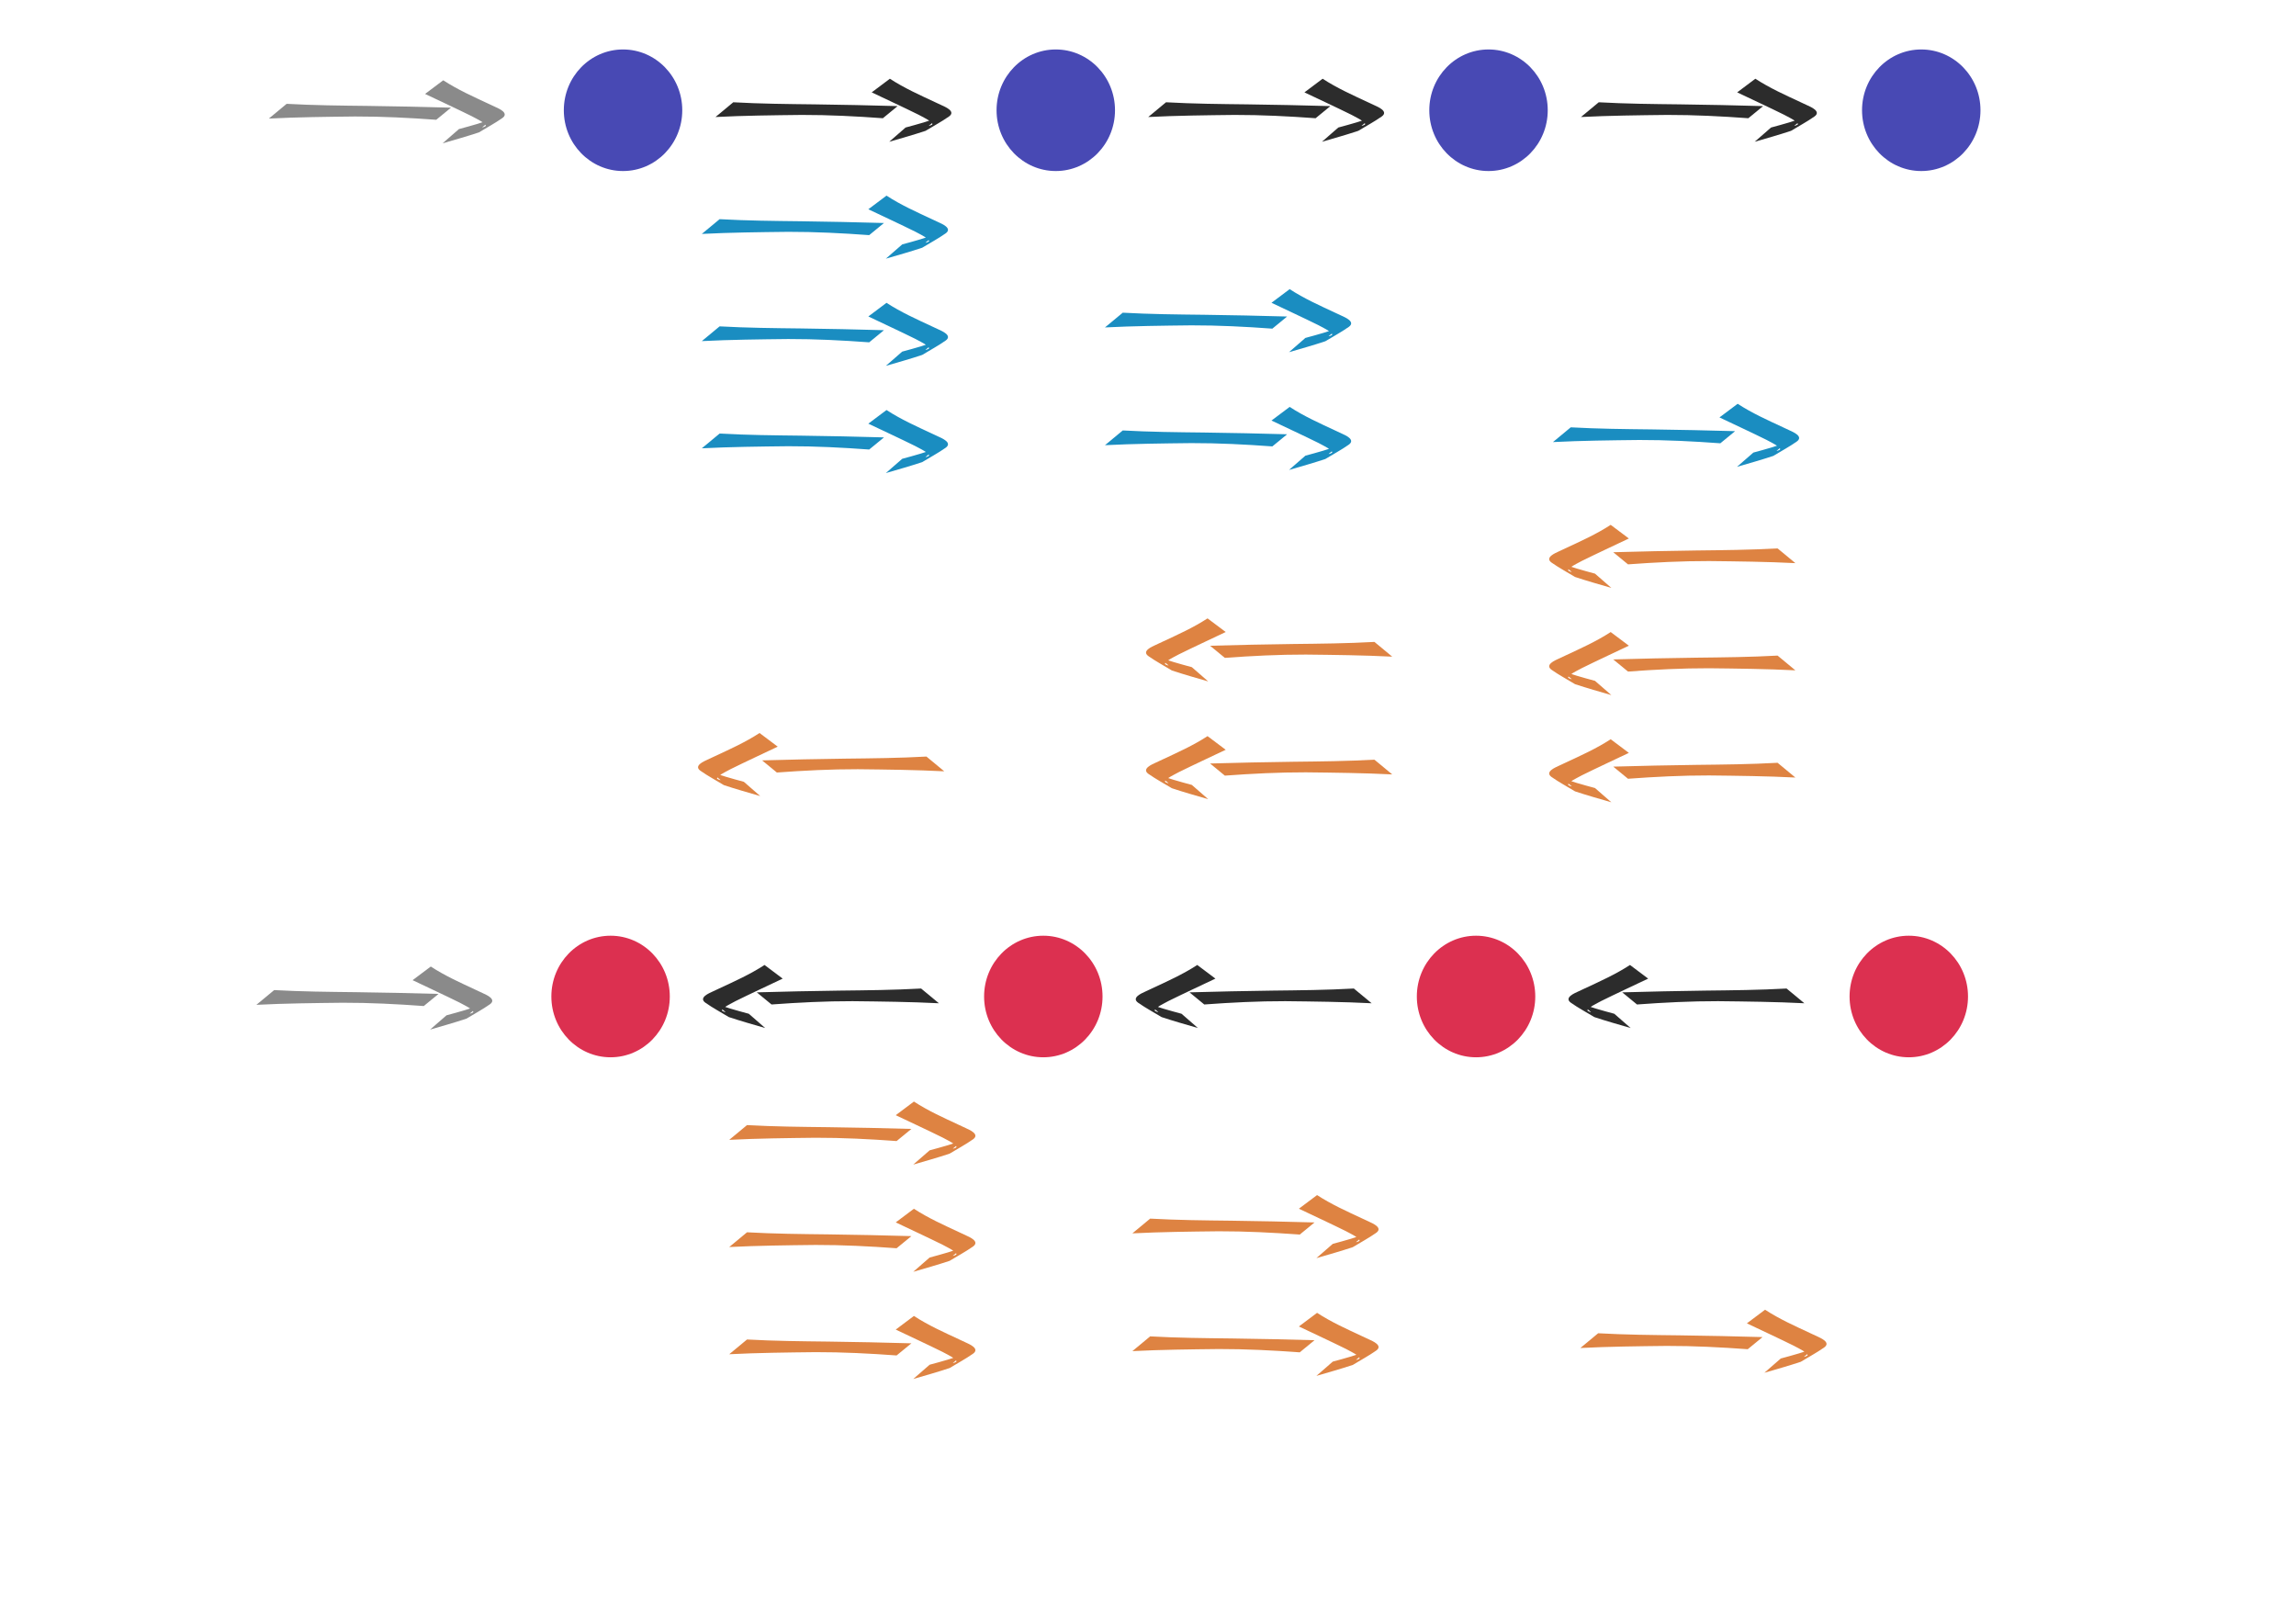 <?xml version="1.0" encoding="UTF-8" standalone="no"?>
<!-- Created with Inkscape (http://www.inkscape.org/) -->

<svg
   xmlns:dc="http://purl.org/dc/elements/1.1/"
   xmlns:cc="http://creativecommons.org/ns#"
   xmlns:rdf="http://www.w3.org/1999/02/22-rdf-syntax-ns#"
   xmlns:svg="http://www.w3.org/2000/svg"
   xmlns="http://www.w3.org/2000/svg"
   xmlns:sodipodi="http://sodipodi.sourceforge.net/DTD/sodipodi-0.dtd"
   xmlns:inkscape="http://www.inkscape.org/namespaces/inkscape"
   width="297mm"
   height="210mm"
   viewBox="0 0 1052.362 744.094"
   id="svg2"
   version="1.1"
   inkscape:version="0.91 r13725"
   sodipodi:docname="GenTD.svg"
   inkscape:export-filename="/Users/act65/Documents/GenTD.png"
   inkscape:export-xdpi="90"
   inkscape:export-ydpi="90">
  <defs
     id="defs4" />
  <sodipodi:namedview
     id="base"
     pagecolor="#ffffff"
     bordercolor="#666666"
     borderopacity="1.0"
     inkscape:pageopacity="0.0"
     inkscape:pageshadow="2"
     inkscape:zoom="0.7"
     inkscape:cx="508.51903"
     inkscape:cy="405.71429"
     inkscape:document-units="px"
     inkscape:current-layer="g4456"
     showgrid="false"
     inkscape:window-width="1356"
     inkscape:window-height="723"
     inkscape:window-x="4"
     inkscape:window-y="1"
     inkscape:window-maximized="1" />
  <g
     inkscape:label="Layer 1"
     inkscape:groupmode="layer"
     id="layer1"
     transform="translate(0,-308.268)">
    <g
       id="g4293"
       transform="translate(-30.145,-128.571)">
      <g
         id="g4307">
        <g
           id="g4335">
          <g
             id="g4382">
            <ellipse
               style="opacity:1;fill:#4849b4;fill-opacity:1;stroke:none;stroke-width:13.591;stroke-miterlimit:2.3;stroke-dasharray:none;stroke-opacity:1"
               id="path4155"
               cx="315.714"
               cy="487.362"
               rx="27.143"
               ry="27.857" />
            <path
               style="opacity:1;fill:#2c2c2c;fill-opacity:1;stroke:none;stroke-width:13.591;stroke-miterlimit:2.3;stroke-dasharray:none;stroke-opacity:1"
               id="path4161"
               d="m 366.242,483.706 c 12.415,0.698 24.85,0.811 37.278,0.956 12.686,0.179 25.37,0.426 38.052,0.8 0,0 -6.771,5.557 -6.771,5.557 l 0,0 c -12.362,-0.908 -24.737,-1.537 -37.13,-1.512 -13.197,0.15 -26.399,0.288 -39.585,0.956 0,0 8.156,-6.757 8.156,-6.757 z"
               inkscape:connector-curvature="0" />
            <path
               style="opacity:1;fill:#2c2c2c;fill-opacity:1;stroke:none;stroke-width:13.591;stroke-miterlimit:2.3;stroke-dasharray:none;stroke-opacity:1"
               id="path4163"
               d="m 438.014,472.916 c 6.612,4.305 13.712,7.473 20.743,10.754 1.081,0.505 2.167,0.998 3.244,1.515 1.197,0.575 6.47,2.679 3.084,5.055 -3.455,2.424 -7.15,4.374 -10.726,6.561 -5.512,1.828 -11.084,3.395 -16.646,5.008 0,0 7.499,-6.533 7.499,-6.533 l 0,0 c 5.59,-1.514 11.197,-3.017 16.625,-5.189 -1.953,1.432 -4.008,2.698 -5.859,4.297 -0.379,0.327 0.973,-0.138 1.376,-0.425 0.478,-0.341 -0.243,-1.065 -0.974,-1.599 -1.225,-0.895 -4.054,-2.328 -5.188,-2.934 -7.128,-3.529 -14.34,-6.84 -21.508,-10.26 0,0 8.329,-6.249 8.329,-6.249 z"
               inkscape:connector-curvature="0" />
            <ellipse
               style="opacity:1;fill:#4849b4;fill-opacity:1;stroke:none;stroke-width:13.591;stroke-miterlimit:2.3;stroke-dasharray:none;stroke-opacity:1"
               id="path4155-7"
               cx="514.058"
               cy="487.362"
               rx="27.143"
               ry="27.857" />
            <path
               style="opacity:1;fill:#2c2c2c;fill-opacity:1;stroke:none;stroke-width:13.591;stroke-miterlimit:2.3;stroke-dasharray:none;stroke-opacity:1"
               id="path4161-9"
               d="m 564.585,483.706 c 12.415,0.698 24.85,0.811 37.278,0.956 12.686,0.179 25.37,0.426 38.052,0.8 0,0 -6.771,5.557 -6.771,5.557 l 0,0 c -12.362,-0.908 -24.737,-1.537 -37.13,-1.512 -13.197,0.15 -26.399,0.288 -39.585,0.956 0,0 8.156,-6.757 8.156,-6.757 z"
               inkscape:connector-curvature="0" />
            <path
               style="opacity:1;fill:#2c2c2c;fill-opacity:1;stroke:none;stroke-width:13.591;stroke-miterlimit:2.3;stroke-dasharray:none;stroke-opacity:1"
               id="path4163-8"
               d="m 636.357,472.916 c 6.612,4.305 13.712,7.473 20.743,10.754 1.081,0.505 2.167,0.998 3.244,1.515 1.197,0.575 6.47,2.679 3.084,5.055 -3.455,2.424 -7.15,4.374 -10.726,6.561 -5.512,1.828 -11.084,3.395 -16.646,5.008 0,0 7.499,-6.533 7.499,-6.533 l 0,0 c 5.59,-1.514 11.197,-3.017 16.625,-5.189 -1.953,1.432 -4.008,2.698 -5.859,4.297 -0.379,0.327 0.973,-0.138 1.376,-0.425 0.478,-0.341 -0.243,-1.065 -0.974,-1.599 -1.225,-0.895 -4.054,-2.328 -5.188,-2.934 -7.128,-3.529 -14.34,-6.84 -21.508,-10.26 0,0 8.329,-6.249 8.329,-6.249 z"
               inkscape:connector-curvature="0" />
            <ellipse
               style="opacity:1;fill:#4849b4;fill-opacity:1;stroke:none;stroke-width:13.591;stroke-miterlimit:2.3;stroke-dasharray:none;stroke-opacity:1"
               id="path4155-76"
               cx="712.401"
               cy="487.362"
               rx="27.143"
               ry="27.857" />
            <path
               style="opacity:1;fill:#2c2c2c;fill-opacity:1;stroke:none;stroke-width:13.591;stroke-miterlimit:2.3;stroke-dasharray:none;stroke-opacity:1"
               id="path4161-8"
               d="m 762.928,483.706 c 12.415,0.698 24.85,0.811 37.278,0.956 12.686,0.179 25.37,0.426 38.052,0.8 0,0 -6.771,5.557 -6.771,5.557 l 0,0 c -12.362,-0.908 -24.737,-1.537 -37.13,-1.512 -13.197,0.15 -26.399,0.288 -39.585,0.956 0,0 8.156,-6.757 8.156,-6.757 z"
               inkscape:connector-curvature="0" />
            <path
               style="opacity:1;fill:#2c2c2c;fill-opacity:1;stroke:none;stroke-width:13.591;stroke-miterlimit:2.3;stroke-dasharray:none;stroke-opacity:1"
               id="path4163-1"
               d="m 834.7,472.916 c 6.612,4.305 13.712,7.473 20.743,10.754 1.081,0.505 2.167,0.998 3.244,1.515 1.197,0.575 6.47,2.679 3.084,5.055 -3.455,2.424 -7.15,4.374 -10.726,6.561 -5.512,1.828 -11.084,3.395 -16.646,5.008 0,0 7.499,-6.533 7.499,-6.533 l 0,0 c 5.59,-1.514 11.197,-3.017 16.625,-5.189 -1.953,1.432 -4.008,2.698 -5.859,4.297 -0.379,0.327 0.973,-0.138 1.376,-0.425 0.478,-0.341 -0.243,-1.065 -0.974,-1.599 -1.225,-0.895 -4.054,-2.328 -5.188,-2.934 -7.128,-3.529 -14.34,-6.84 -21.508,-10.26 0,0 8.329,-6.249 8.329,-6.249 z"
               inkscape:connector-curvature="0" />
            <ellipse
               style="opacity:1;fill:#4849b4;fill-opacity:1;stroke:none;stroke-width:13.591;stroke-miterlimit:2.3;stroke-dasharray:none;stroke-opacity:1"
               id="path4155-4"
               cx="910.744"
               cy="487.362"
               rx="27.143"
               ry="27.857" />
            <path
               style="opacity:1;fill:#8a8a8a;fill-opacity:1;stroke:none;stroke-width:13.591;stroke-miterlimit:2.3;stroke-dasharray:none;stroke-opacity:1"
               id="path4161-7"
               d="m 161.527,484.42 c 12.415,0.698 24.85,0.811 37.278,0.956 12.686,0.179 25.37,0.426 38.052,0.8 0,0 -6.771,5.557 -6.771,5.557 l 0,0 c -12.362,-0.908 -24.737,-1.537 -37.13,-1.512 -13.197,0.15 -26.399,0.288 -39.585,0.956 0,0 8.156,-6.757 8.156,-6.757 z"
               inkscape:connector-curvature="0" />
            <path
               style="opacity:1;fill:#8a8a8a;fill-opacity:1;stroke:none;stroke-width:13.591;stroke-miterlimit:2.3;stroke-dasharray:none;stroke-opacity:1"
               id="path4163-9"
               d="m 233.298,473.63 c 6.612,4.305 13.712,7.473 20.743,10.754 1.081,0.505 2.167,0.998 3.244,1.515 1.197,0.575 6.47,2.679 3.084,5.055 -3.455,2.424 -7.15,4.374 -10.726,6.561 -5.512,1.828 -11.084,3.395 -16.646,5.008 0,0 7.499,-6.533 7.499,-6.533 l 0,0 c 5.59,-1.514 11.197,-3.017 16.625,-5.189 -1.953,1.432 -4.008,2.698 -5.859,4.297 -0.379,0.327 0.973,-0.138 1.376,-0.425 0.478,-0.341 -0.243,-1.065 -0.974,-1.599 -1.225,-0.895 -4.054,-2.328 -5.188,-2.934 -7.128,-3.529 -14.34,-6.84 -21.508,-10.26 0,0 8.329,-6.249 8.329,-6.249 z"
               inkscape:connector-curvature="0" />
          </g>
          <g
             id="g4456"
             transform="translate(-2.838,15.714)">
            <path
               style="opacity:1;fill:#1a8dc1;fill-opacity:1;stroke:none;stroke-width:13.591;stroke-miterlimit:2.3;stroke-dasharray:none;stroke-opacity:1"
               id="path4161-3"
               d="m 362.815,619.813 c 12.415,0.698 24.85,0.811 37.278,0.956 12.686,0.179 25.37,0.426 38.052,0.8 0,0 -6.771,5.557 -6.771,5.557 l 0,0 c -12.362,-0.908 -24.737,-1.537 -37.13,-1.512 -13.197,0.15 -26.399,0.288 -39.585,0.956 0,0 8.156,-6.757 8.156,-6.757 z"
               inkscape:connector-curvature="0" />
            <path
               style="opacity:1;fill:#1a8dc1;fill-opacity:1;stroke:none;stroke-width:13.591;stroke-miterlimit:2.3;stroke-dasharray:none;stroke-opacity:1"
               id="path4163-3"
               d="m 439.307,609.024 c 6.612,4.305 13.712,7.473 20.743,10.754 1.081,0.505 2.167,0.998 3.244,1.515 1.197,0.575 6.47,2.679 3.084,5.055 -3.455,2.424 -7.15,4.374 -10.726,6.561 -5.512,1.828 -11.084,3.395 -16.646,5.008 0,0 7.499,-6.533 7.499,-6.533 l 0,0 c 5.59,-1.514 11.197,-3.017 16.625,-5.189 -1.953,1.432 -4.008,2.698 -5.859,4.297 -0.379,0.327 0.973,-0.138 1.376,-0.425 0.478,-0.341 -0.243,-1.065 -0.974,-1.599 -1.225,-0.895 -4.054,-2.328 -5.188,-2.934 -7.128,-3.529 -14.34,-6.84 -21.508,-10.26 0,0 8.329,-6.249 8.329,-6.249 z"
               inkscape:connector-curvature="0" />
            <g
               id="g4456-6-0"
               transform="translate(12.562,415.16)"
               style="fill:#de8342;fill-opacity:1">
              <path
                 style="opacity:1;fill:#de8342;fill-opacity:1;stroke:none;stroke-width:13.591;stroke-miterlimit:2.3;stroke-dasharray:none;stroke-opacity:1"
                 id="path4161-3-79-7"
                 d="m 362.815,619.813 c 12.415,0.698 24.85,0.811 37.278,0.956 12.686,0.179 25.37,0.426 38.052,0.8 0,0 -6.771,5.557 -6.771,5.557 l 0,0 c -12.362,-0.908 -24.737,-1.537 -37.13,-1.512 -13.197,0.15 -26.399,0.288 -39.585,0.956 0,0 8.156,-6.757 8.156,-6.757 z"
                 inkscape:connector-curvature="0" />
              <path
                 style="opacity:1;fill:#de8342;fill-opacity:1;stroke:none;stroke-width:13.591;stroke-miterlimit:2.3;stroke-dasharray:none;stroke-opacity:1"
                 id="path4163-3-1-4"
                 d="m 439.307,609.024 c 6.612,4.305 13.712,7.473 20.743,10.754 1.081,0.505 2.167,0.998 3.244,1.515 1.197,0.575 6.47,2.679 3.084,5.055 -3.455,2.424 -7.15,4.374 -10.726,6.561 -5.512,1.828 -11.084,3.395 -16.646,5.008 0,0 7.499,-6.533 7.499,-6.533 l 0,0 c 5.59,-1.514 11.197,-3.017 16.625,-5.189 -1.953,1.432 -4.008,2.698 -5.859,4.297 -0.379,0.327 0.973,-0.138 1.376,-0.425 0.478,-0.341 -0.243,-1.065 -0.974,-1.599 -1.225,-0.895 -4.054,-2.328 -5.188,-2.934 -7.128,-3.529 -14.34,-6.84 -21.508,-10.26 0,0 8.329,-6.249 8.329,-6.249 z"
                 inkscape:connector-curvature="0" />
            </g>
            <g
               id="g4464-8-8"
               transform="translate(8.705,413.732)"
               style="fill:#de8342;fill-opacity:1">
              <path
                 style="opacity:1;fill:#de8342;fill-opacity:1;stroke:none;stroke-width:13.591;stroke-miterlimit:2.3;stroke-dasharray:none;stroke-opacity:1"
                 id="path4161-3-2-0-7"
                 d="m 551.454,619.813 c 12.415,0.698 24.85,0.811 37.278,0.956 12.686,0.179 25.37,0.426 38.052,0.8 0,0 -6.771,5.557 -6.771,5.557 l 0,0 c -12.362,-0.908 -24.737,-1.537 -37.13,-1.512 -13.197,0.15 -26.399,0.288 -39.585,0.956 0,0 8.156,-6.757 8.156,-6.757 z"
                 inkscape:connector-curvature="0" />
              <path
                 style="opacity:1;fill:#de8342;fill-opacity:1;stroke:none;stroke-width:13.591;stroke-miterlimit:2.3;stroke-dasharray:none;stroke-opacity:1"
                 id="path4163-3-7-3-2"
                 d="m 627.947,609.024 c 6.612,4.305 13.712,7.473 20.743,10.754 1.081,0.505 2.167,0.998 3.244,1.515 1.197,0.575 6.47,2.679 3.084,5.055 -3.455,2.424 -7.15,4.374 -10.726,6.561 -5.512,1.828 -11.084,3.395 -16.646,5.008 0,0 7.499,-6.533 7.499,-6.533 l 0,0 c 5.59,-1.514 11.197,-3.017 16.625,-5.189 -1.953,1.432 -4.008,2.698 -5.859,4.297 -0.379,0.327 0.973,-0.138 1.376,-0.425 0.478,-0.341 -0.243,-1.065 -0.974,-1.599 -1.225,-0.895 -4.054,-2.328 -5.188,-2.934 -7.128,-3.529 -14.34,-6.84 -21.508,-10.26 0,0 8.329,-6.249 8.329,-6.249 z"
                 inkscape:connector-curvature="0" />
            </g>
            <g
               id="g4468-5-4"
               transform="translate(25.399,412.303)">
              <path
                 style="opacity:1;fill:#de8342;fill-opacity:1;stroke:none;stroke-width:13.591;stroke-miterlimit:2.3;stroke-dasharray:none;stroke-opacity:1"
                 id="path4161-3-5-0-3"
                 d="m 740.093,619.813 c 12.415,0.698 24.85,0.811 37.278,0.956 12.686,0.179 25.37,0.426 38.052,0.8 0,0 -6.771,5.557 -6.771,5.557 l 0,0 c -12.362,-0.908 -24.737,-1.537 -37.13,-1.512 -13.197,0.15 -26.399,0.288 -39.585,0.956 0,0 8.156,-6.757 8.156,-6.757 z"
                 inkscape:connector-curvature="0" />
              <path
                 style="opacity:1;fill:#de8342;fill-opacity:1;stroke:none;stroke-width:13.591;stroke-miterlimit:2.3;stroke-dasharray:none;stroke-opacity:1"
                 id="path4163-3-6-6-3"
                 d="m 816.586,609.024 c 6.612,4.305 13.712,7.473 20.743,10.754 1.081,0.505 2.167,0.998 3.244,1.515 1.197,0.575 6.47,2.679 3.084,5.055 -3.455,2.424 -7.15,4.374 -10.726,6.561 -5.512,1.828 -11.084,3.395 -16.646,5.008 0,0 7.499,-6.533 7.499,-6.533 l 0,0 c 5.59,-1.514 11.197,-3.017 16.625,-5.189 -1.953,1.432 -4.008,2.698 -5.859,4.297 -0.379,0.327 0.973,-0.138 1.376,-0.425 0.478,-0.341 -0.243,-1.065 -0.974,-1.599 -1.225,-0.895 -4.054,-2.328 -5.188,-2.934 -7.128,-3.529 -14.34,-6.84 -21.508,-10.26 0,0 8.329,-6.249 8.329,-6.249 z"
                 inkscape:connector-curvature="0" />
            </g>
            <g
               id="g4472-1-7"
               transform="translate(-2.221,422.857)"
               style="fill:#de8342;fill-opacity:1">
              <path
                 style="opacity:1;fill:#de8342;fill-opacity:1;stroke:none;stroke-width:13.591;stroke-miterlimit:2.3;stroke-dasharray:none;stroke-opacity:1"
                 id="path4161-3-7-5-7"
                 d="m 377.597,562.991 c 12.415,0.698 24.85,0.811 37.278,0.956 12.686,0.179 25.37,0.426 38.052,0.8 0,0 -6.771,5.557 -6.771,5.557 l 0,0 c -12.362,-0.908 -24.737,-1.537 -37.13,-1.512 -13.197,0.15 -26.399,0.288 -39.585,0.956 0,0 8.156,-6.757 8.156,-6.757 z"
                 inkscape:connector-curvature="0" />
              <path
                 style="opacity:1;fill:#de8342;fill-opacity:1;stroke:none;stroke-width:13.591;stroke-miterlimit:2.3;stroke-dasharray:none;stroke-opacity:1"
                 id="path4163-3-4-4-1"
                 d="m 454.09,552.202 c 6.612,4.305 13.712,7.473 20.743,10.754 1.081,0.505 2.167,0.998 3.244,1.515 1.197,0.575 6.47,2.679 3.084,5.055 -3.455,2.424 -7.15,4.374 -10.726,6.561 -5.512,1.828 -11.084,3.395 -16.646,5.008 0,0 7.499,-6.533 7.499,-6.533 l 0,0 c 5.59,-1.514 11.197,-3.017 16.625,-5.189 -1.953,1.432 -4.008,2.698 -5.859,4.297 -0.379,0.327 0.973,-0.138 1.376,-0.425 0.478,-0.341 -0.243,-1.065 -0.974,-1.599 -1.225,-0.895 -4.054,-2.328 -5.188,-2.934 -7.128,-3.529 -14.34,-6.84 -21.508,-10.26 0,0 8.329,-6.249 8.329,-6.249 z"
                 inkscape:connector-curvature="0" />
            </g>
            <g
               id="g4460-6-6"
               transform="translate(39.705,413.732)"
               style="fill:#de8342;fill-opacity:1">
              <path
                 style="opacity:1;fill:#de8342;fill-opacity:1;stroke:none;stroke-width:13.591;stroke-miterlimit:2.3;stroke-dasharray:none;stroke-opacity:1"
                 id="path4161-3-52-6-1"
                 d="m 520.454,565.849 c 12.415,0.698 24.85,0.811 37.278,0.956 12.686,0.179 25.37,0.426 38.052,0.8 0,0 -6.771,5.557 -6.771,5.557 l 0,0 c -12.362,-0.908 -24.737,-1.537 -37.13,-1.512 -13.197,0.15 -26.399,0.288 -39.585,0.956 0,0 8.156,-6.757 8.156,-6.757 z"
                 inkscape:connector-curvature="0" />
              <path
                 style="opacity:1;fill:#de8342;fill-opacity:1;stroke:none;stroke-width:13.591;stroke-miterlimit:2.3;stroke-dasharray:none;stroke-opacity:1"
                 id="path4163-3-43-5-3"
                 d="m 596.947,555.059 c 6.612,4.305 13.712,7.473 20.743,10.754 1.081,0.505 2.167,0.998 3.244,1.515 1.197,0.575 6.47,2.679 3.084,5.055 -3.455,2.424 -7.15,4.374 -10.726,6.561 -5.512,1.828 -11.084,3.395 -16.646,5.008 0,0 7.499,-6.533 7.499,-6.533 l 0,0 c 5.59,-1.514 11.197,-3.017 16.625,-5.189 -1.953,1.432 -4.008,2.698 -5.859,4.297 -0.379,0.327 0.973,-0.138 1.376,-0.425 0.478,-0.341 -0.243,-1.065 -0.974,-1.599 -1.225,-0.895 -4.054,-2.328 -5.188,-2.934 -7.128,-3.529 -14.34,-6.84 -21.508,-10.26 0,0 8.329,-6.249 8.329,-6.249 z"
                 inkscape:connector-curvature="0" />
            </g>
            <g
               id="g4476-2-1"
               transform="translate(3.494,415.16)"
               style="fill:#de8342;fill-opacity:1">
              <path
                 style="opacity:1;fill:#de8342;fill-opacity:1;stroke:none;stroke-width:13.591;stroke-miterlimit:2.3;stroke-dasharray:none;stroke-opacity:1"
                 id="path4161-3-9-2-5"
                 d="m 371.883,521.563 c 12.415,0.698 24.85,0.811 37.278,0.956 12.686,0.179 25.37,0.426 38.052,0.8 0,0 -6.771,5.557 -6.771,5.557 l 0,0 c -12.362,-0.908 -24.737,-1.537 -37.13,-1.512 -13.197,0.15 -26.399,0.288 -39.585,0.956 0,0 8.156,-6.757 8.156,-6.757 z"
                 inkscape:connector-curvature="0" />
              <path
                 style="opacity:1;fill:#de8342;fill-opacity:1;stroke:none;stroke-width:13.591;stroke-miterlimit:2.3;stroke-dasharray:none;stroke-opacity:1"
                 id="path4163-3-49-7-5"
                 d="m 448.375,510.773 c 6.612,4.305 13.712,7.473 20.743,10.754 1.081,0.505 2.167,0.998 3.244,1.515 1.197,0.575 6.47,2.679 3.084,5.055 -3.455,2.424 -7.15,4.374 -10.726,6.561 -5.512,1.828 -11.084,3.395 -16.646,5.008 0,0 7.499,-6.533 7.499,-6.533 l 0,0 c 5.59,-1.514 11.197,-3.017 16.625,-5.189 -1.953,1.432 -4.008,2.698 -5.859,4.297 -0.379,0.327 0.973,-0.138 1.376,-0.425 0.478,-0.341 -0.243,-1.065 -0.974,-1.599 -1.225,-0.895 -4.054,-2.328 -5.188,-2.934 -7.128,-3.529 -14.34,-6.84 -21.508,-10.26 0,0 8.329,-6.249 8.329,-6.249 z"
                 inkscape:connector-curvature="0" />
            </g>
          </g>
          <g
             id="g4464"
             transform="translate(-6.695,14.286)">
            <path
               style="opacity:1;fill:#1a8dc1;fill-opacity:1;stroke:none;stroke-width:13.591;stroke-miterlimit:2.3;stroke-dasharray:none;stroke-opacity:1"
               id="path4161-3-2"
               d="m 551.454,619.813 c 12.415,0.698 24.85,0.811 37.278,0.956 12.686,0.179 25.37,0.426 38.052,0.8 0,0 -6.771,5.557 -6.771,5.557 l 0,0 c -12.362,-0.908 -24.737,-1.537 -37.13,-1.512 -13.197,0.15 -26.399,0.288 -39.585,0.956 0,0 8.156,-6.757 8.156,-6.757 z"
               inkscape:connector-curvature="0" />
            <path
               style="opacity:1;fill:#1a8dc1;fill-opacity:1;stroke:none;stroke-width:13.591;stroke-miterlimit:2.3;stroke-dasharray:none;stroke-opacity:1"
               id="path4163-3-7"
               d="m 627.947,609.024 c 6.612,4.305 13.712,7.473 20.743,10.754 1.081,0.505 2.167,0.998 3.244,1.515 1.197,0.575 6.47,2.679 3.084,5.055 -3.455,2.424 -7.15,4.374 -10.726,6.561 -5.512,1.828 -11.084,3.395 -16.646,5.008 0,0 7.499,-6.533 7.499,-6.533 l 0,0 c 5.59,-1.514 11.197,-3.017 16.625,-5.189 -1.953,1.432 -4.008,2.698 -5.859,4.297 -0.379,0.327 0.973,-0.138 1.376,-0.425 0.478,-0.341 -0.243,-1.065 -0.974,-1.599 -1.225,-0.895 -4.054,-2.328 -5.188,-2.934 -7.128,-3.529 -14.34,-6.84 -21.508,-10.26 0,0 8.329,-6.249 8.329,-6.249 z"
               inkscape:connector-curvature="0" />
          </g>
          <g
             id="g4468"
             transform="translate(10,12.857)">
            <path
               style="opacity:1;fill:#1a8dc1;fill-opacity:1;stroke:none;stroke-width:13.591;stroke-miterlimit:2.3;stroke-dasharray:none;stroke-opacity:1"
               id="path4161-3-5"
               d="m 740.093,619.813 c 12.415,0.698 24.85,0.811 37.278,0.956 12.686,0.179 25.37,0.426 38.052,0.8 0,0 -6.771,5.557 -6.771,5.557 l 0,0 c -12.362,-0.908 -24.737,-1.537 -37.13,-1.512 -13.197,0.15 -26.399,0.288 -39.585,0.956 0,0 8.156,-6.757 8.156,-6.757 z"
               inkscape:connector-curvature="0" />
            <path
               style="opacity:1;fill:#1a8dc1;fill-opacity:1;stroke:none;stroke-width:13.591;stroke-miterlimit:2.3;stroke-dasharray:none;stroke-opacity:1"
               id="path4163-3-6"
               d="m 816.586,609.024 c 6.612,4.305 13.712,7.473 20.743,10.754 1.081,0.505 2.167,0.998 3.244,1.515 1.197,0.575 6.47,2.679 3.084,5.055 -3.455,2.424 -7.15,4.374 -10.726,6.561 -5.512,1.828 -11.084,3.395 -16.646,5.008 0,0 7.499,-6.533 7.499,-6.533 l 0,0 c 5.59,-1.514 11.197,-3.017 16.625,-5.189 -1.953,1.432 -4.008,2.698 -5.859,4.297 -0.379,0.327 0.973,-0.138 1.376,-0.425 0.478,-0.341 -0.243,-1.065 -0.974,-1.599 -1.225,-0.895 -4.054,-2.328 -5.188,-2.934 -7.128,-3.529 -14.34,-6.84 -21.508,-10.26 0,0 8.329,-6.249 8.329,-6.249 z"
               inkscape:connector-curvature="0" />
          </g>
          <g
             id="g4472"
             transform="translate(-17.62,23.411)">
            <path
               style="opacity:1;fill:#1a8dc1;fill-opacity:1;stroke:none;stroke-width:13.591;stroke-miterlimit:2.3;stroke-dasharray:none;stroke-opacity:1"
               id="path4161-3-7"
               d="m 377.597,562.991 c 12.415,0.698 24.85,0.811 37.278,0.956 12.686,0.179 25.37,0.426 38.052,0.8 0,0 -6.771,5.557 -6.771,5.557 l 0,0 c -12.362,-0.908 -24.737,-1.537 -37.13,-1.512 -13.197,0.15 -26.399,0.288 -39.585,0.956 0,0 8.156,-6.757 8.156,-6.757 z"
               inkscape:connector-curvature="0" />
            <path
               style="opacity:1;fill:#1a8dc1;fill-opacity:1;stroke:none;stroke-width:13.591;stroke-miterlimit:2.3;stroke-dasharray:none;stroke-opacity:1"
               id="path4163-3-4"
               d="m 454.09,552.202 c 6.612,4.305 13.712,7.473 20.743,10.754 1.081,0.505 2.167,0.998 3.244,1.515 1.197,0.575 6.47,2.679 3.084,5.055 -3.455,2.424 -7.15,4.374 -10.726,6.561 -5.512,1.828 -11.084,3.395 -16.646,5.008 0,0 7.499,-6.533 7.499,-6.533 l 0,0 c 5.59,-1.514 11.197,-3.017 16.625,-5.189 -1.953,1.432 -4.008,2.698 -5.859,4.297 -0.379,0.327 0.973,-0.138 1.376,-0.425 0.478,-0.341 -0.243,-1.065 -0.974,-1.599 -1.225,-0.895 -4.054,-2.328 -5.188,-2.934 -7.128,-3.529 -14.34,-6.84 -21.508,-10.26 0,0 8.329,-6.249 8.329,-6.249 z"
               inkscape:connector-curvature="0" />
          </g>
          <g
             id="g4460"
             transform="translate(24.305,14.286)">
            <path
               style="opacity:1;fill:#1a8dc1;fill-opacity:1;stroke:none;stroke-width:13.591;stroke-miterlimit:2.3;stroke-dasharray:none;stroke-opacity:1"
               id="path4161-3-52"
               d="m 520.454,565.849 c 12.415,0.698 24.85,0.811 37.278,0.956 12.686,0.179 25.37,0.426 38.052,0.8 0,0 -6.771,5.557 -6.771,5.557 l 0,0 c -12.362,-0.908 -24.737,-1.537 -37.13,-1.512 -13.197,0.15 -26.399,0.288 -39.585,0.956 0,0 8.156,-6.757 8.156,-6.757 z"
               inkscape:connector-curvature="0" />
            <path
               style="opacity:1;fill:#1a8dc1;fill-opacity:1;stroke:none;stroke-width:13.591;stroke-miterlimit:2.3;stroke-dasharray:none;stroke-opacity:1"
               id="path4163-3-43"
               d="m 596.947,555.059 c 6.612,4.305 13.712,7.473 20.743,10.754 1.081,0.505 2.167,0.998 3.244,1.515 1.197,0.575 6.47,2.679 3.084,5.055 -3.455,2.424 -7.15,4.374 -10.726,6.561 -5.512,1.828 -11.084,3.395 -16.646,5.008 0,0 7.499,-6.533 7.499,-6.533 l 0,0 c 5.59,-1.514 11.197,-3.017 16.625,-5.189 -1.953,1.432 -4.008,2.698 -5.859,4.297 -0.379,0.327 0.973,-0.138 1.376,-0.425 0.478,-0.341 -0.243,-1.065 -0.974,-1.599 -1.225,-0.895 -4.054,-2.328 -5.188,-2.934 -7.128,-3.529 -14.34,-6.84 -21.508,-10.26 0,0 8.329,-6.249 8.329,-6.249 z"
               inkscape:connector-curvature="0" />
          </g>
          <g
             id="g4476"
             transform="translate(-11.906,15.714)">
            <path
               style="opacity:1;fill:#1a8dc1;fill-opacity:1;stroke:none;stroke-width:13.591;stroke-miterlimit:2.3;stroke-dasharray:none;stroke-opacity:1"
               id="path4161-3-9"
               d="m 371.883,521.563 c 12.415,0.698 24.85,0.811 37.278,0.956 12.686,0.179 25.37,0.426 38.052,0.8 0,0 -6.771,5.557 -6.771,5.557 l 0,0 c -12.362,-0.908 -24.737,-1.537 -37.13,-1.512 -13.197,0.15 -26.399,0.288 -39.585,0.956 0,0 8.156,-6.757 8.156,-6.757 z"
               inkscape:connector-curvature="0" />
            <path
               style="opacity:1;fill:#1a8dc1;fill-opacity:1;stroke:none;stroke-width:13.591;stroke-miterlimit:2.3;stroke-dasharray:none;stroke-opacity:1"
               id="path4163-3-49"
               d="m 448.375,510.773 c 6.612,4.305 13.712,7.473 20.743,10.754 1.081,0.505 2.167,0.998 3.244,1.515 1.197,0.575 6.47,2.679 3.084,5.055 -3.455,2.424 -7.15,4.374 -10.726,6.561 -5.512,1.828 -11.084,3.395 -16.646,5.008 0,0 7.499,-6.533 7.499,-6.533 l 0,0 c 5.59,-1.514 11.197,-3.017 16.625,-5.189 -1.953,1.432 -4.008,2.698 -5.859,4.297 -0.379,0.327 0.973,-0.138 1.376,-0.425 0.478,-0.341 -0.243,-1.065 -0.974,-1.599 -1.225,-0.895 -4.054,-2.328 -5.188,-2.934 -7.128,-3.529 -14.34,-6.84 -21.508,-10.26 0,0 8.329,-6.249 8.329,-6.249 z"
               inkscape:connector-curvature="0" />
          </g>
          <g
             id="g4456-6"
             transform="matrix(-1,0,0,1,1207.709,166.589)"
             style="fill:#de8342;fill-opacity:1">
            <path
               style="opacity:1;fill:#de8342;fill-opacity:1;stroke:none;stroke-width:13.591;stroke-miterlimit:2.3;stroke-dasharray:none;stroke-opacity:1"
               id="path4161-3-79"
               d="m 362.815,619.813 c 12.415,0.698 24.85,0.811 37.278,0.956 12.686,0.179 25.37,0.426 38.052,0.8 0,0 -6.771,5.557 -6.771,5.557 l 0,0 c -12.362,-0.908 -24.737,-1.537 -37.13,-1.512 -13.197,0.15 -26.399,0.288 -39.585,0.956 0,0 8.156,-6.757 8.156,-6.757 z"
               inkscape:connector-curvature="0" />
            <path
               style="opacity:1;fill:#de8342;fill-opacity:1;stroke:none;stroke-width:13.591;stroke-miterlimit:2.3;stroke-dasharray:none;stroke-opacity:1"
               id="path4163-3-1"
               d="m 439.307,609.024 c 6.612,4.305 13.712,7.473 20.743,10.754 1.081,0.505 2.167,0.998 3.244,1.515 1.197,0.575 6.47,2.679 3.084,5.055 -3.455,2.424 -7.15,4.374 -10.726,6.561 -5.512,1.828 -11.084,3.395 -16.646,5.008 0,0 7.499,-6.533 7.499,-6.533 l 0,0 c 5.59,-1.514 11.197,-3.017 16.625,-5.189 -1.953,1.432 -4.008,2.698 -5.859,4.297 -0.379,0.327 0.973,-0.138 1.376,-0.425 0.478,-0.341 -0.243,-1.065 -0.974,-1.599 -1.225,-0.895 -4.054,-2.328 -5.188,-2.934 -7.128,-3.529 -14.34,-6.84 -21.508,-10.26 0,0 8.329,-6.249 8.329,-6.249 z"
               inkscape:connector-curvature="0" />
          </g>
          <g
             id="g4464-8"
             transform="matrix(-1,0,0,1,1211.566,165.16)"
             style="fill:#de8342;fill-opacity:1">
            <path
               style="opacity:1;fill:#de8342;fill-opacity:1;stroke:none;stroke-width:13.591;stroke-miterlimit:2.3;stroke-dasharray:none;stroke-opacity:1"
               id="path4161-3-2-0"
               d="m 551.454,619.813 c 12.415,0.698 24.85,0.811 37.278,0.956 12.686,0.179 25.37,0.426 38.052,0.8 0,0 -6.771,5.557 -6.771,5.557 l 0,0 c -12.362,-0.908 -24.737,-1.537 -37.13,-1.512 -13.197,0.15 -26.399,0.288 -39.585,0.956 0,0 8.156,-6.757 8.156,-6.757 z"
               inkscape:connector-curvature="0" />
            <path
               style="opacity:1;fill:#de8342;fill-opacity:1;stroke:none;stroke-width:13.591;stroke-miterlimit:2.3;stroke-dasharray:none;stroke-opacity:1"
               id="path4163-3-7-3"
               d="m 627.947,609.024 c 6.612,4.305 13.712,7.473 20.743,10.754 1.081,0.505 2.167,0.998 3.244,1.515 1.197,0.575 6.47,2.679 3.084,5.055 -3.455,2.424 -7.15,4.374 -10.726,6.561 -5.512,1.828 -11.084,3.395 -16.646,5.008 0,0 7.499,-6.533 7.499,-6.533 l 0,0 c 5.59,-1.514 11.197,-3.017 16.625,-5.189 -1.953,1.432 -4.008,2.698 -5.859,4.297 -0.379,0.327 0.973,-0.138 1.376,-0.425 0.478,-0.341 -0.243,-1.065 -0.974,-1.599 -1.225,-0.895 -4.054,-2.328 -5.188,-2.934 -7.128,-3.529 -14.34,-6.84 -21.508,-10.26 0,0 8.329,-6.249 8.329,-6.249 z"
               inkscape:connector-curvature="0" />
          </g>
          <g
             id="g4468-5"
             transform="matrix(-1,0,0,1,1194.871,163.732)">
            <path
               style="opacity:1;fill:#de8342;fill-opacity:1;stroke:none;stroke-width:13.591;stroke-miterlimit:2.3;stroke-dasharray:none;stroke-opacity:1"
               id="path4161-3-5-0"
               d="m 740.093,619.813 c 12.415,0.698 24.85,0.811 37.278,0.956 12.686,0.179 25.37,0.426 38.052,0.8 0,0 -6.771,5.557 -6.771,5.557 l 0,0 c -12.362,-0.908 -24.737,-1.537 -37.13,-1.512 -13.197,0.15 -26.399,0.288 -39.585,0.956 0,0 8.156,-6.757 8.156,-6.757 z"
               inkscape:connector-curvature="0" />
            <path
               style="opacity:1;fill:#de8342;fill-opacity:1;stroke:none;stroke-width:13.591;stroke-miterlimit:2.3;stroke-dasharray:none;stroke-opacity:1"
               id="path4163-3-6-6"
               d="m 816.586,609.024 c 6.612,4.305 13.712,7.473 20.743,10.754 1.081,0.505 2.167,0.998 3.244,1.515 1.197,0.575 6.47,2.679 3.084,5.055 -3.455,2.424 -7.15,4.374 -10.726,6.561 -5.512,1.828 -11.084,3.395 -16.646,5.008 0,0 7.499,-6.533 7.499,-6.533 l 0,0 c 5.59,-1.514 11.197,-3.017 16.625,-5.189 -1.953,1.432 -4.008,2.698 -5.859,4.297 -0.379,0.327 0.973,-0.138 1.376,-0.425 0.478,-0.341 -0.243,-1.065 -0.974,-1.599 -1.225,-0.895 -4.054,-2.328 -5.188,-2.934 -7.128,-3.529 -14.34,-6.84 -21.508,-10.26 0,0 8.329,-6.249 8.329,-6.249 z"
               inkscape:connector-curvature="0" />
          </g>
          <g
             id="g4472-1"
             transform="matrix(-1,0,0,1,1222.491,174.286)"
             style="fill:#de8342;fill-opacity:1">
            <path
               style="opacity:1;fill:#de8342;fill-opacity:1;stroke:none;stroke-width:13.591;stroke-miterlimit:2.3;stroke-dasharray:none;stroke-opacity:1"
               id="path4161-3-7-5"
               d="m 377.597,562.991 c 12.415,0.698 24.85,0.811 37.278,0.956 12.686,0.179 25.37,0.426 38.052,0.8 0,0 -6.771,5.557 -6.771,5.557 l 0,0 c -12.362,-0.908 -24.737,-1.537 -37.13,-1.512 -13.197,0.15 -26.399,0.288 -39.585,0.956 0,0 8.156,-6.757 8.156,-6.757 z"
               inkscape:connector-curvature="0" />
            <path
               style="opacity:1;fill:#de8342;fill-opacity:1;stroke:none;stroke-width:13.591;stroke-miterlimit:2.3;stroke-dasharray:none;stroke-opacity:1"
               id="path4163-3-4-4"
               d="m 454.09,552.202 c 6.612,4.305 13.712,7.473 20.743,10.754 1.081,0.505 2.167,0.998 3.244,1.515 1.197,0.575 6.47,2.679 3.084,5.055 -3.455,2.424 -7.15,4.374 -10.726,6.561 -5.512,1.828 -11.084,3.395 -16.646,5.008 0,0 7.499,-6.533 7.499,-6.533 l 0,0 c 5.59,-1.514 11.197,-3.017 16.625,-5.189 -1.953,1.432 -4.008,2.698 -5.859,4.297 -0.379,0.327 0.973,-0.138 1.376,-0.425 0.478,-0.341 -0.243,-1.065 -0.974,-1.599 -1.225,-0.895 -4.054,-2.328 -5.188,-2.934 -7.128,-3.529 -14.34,-6.84 -21.508,-10.26 0,0 8.329,-6.249 8.329,-6.249 z"
               inkscape:connector-curvature="0" />
          </g>
          <g
             id="g4460-6"
             transform="matrix(-1,0,0,1,1180.566,165.16)"
             style="fill:#de8342;fill-opacity:1">
            <path
               style="opacity:1;fill:#de8342;fill-opacity:1;stroke:none;stroke-width:13.591;stroke-miterlimit:2.3;stroke-dasharray:none;stroke-opacity:1"
               id="path4161-3-52-6"
               d="m 520.454,565.849 c 12.415,0.698 24.85,0.811 37.278,0.956 12.686,0.179 25.37,0.426 38.052,0.8 0,0 -6.771,5.557 -6.771,5.557 l 0,0 c -12.362,-0.908 -24.737,-1.537 -37.13,-1.512 -13.197,0.15 -26.399,0.288 -39.585,0.956 0,0 8.156,-6.757 8.156,-6.757 z"
               inkscape:connector-curvature="0" />
            <path
               style="opacity:1;fill:#de8342;fill-opacity:1;stroke:none;stroke-width:13.591;stroke-miterlimit:2.3;stroke-dasharray:none;stroke-opacity:1"
               id="path4163-3-43-5"
               d="m 596.947,555.059 c 6.612,4.305 13.712,7.473 20.743,10.754 1.081,0.505 2.167,0.998 3.244,1.515 1.197,0.575 6.47,2.679 3.084,5.055 -3.455,2.424 -7.15,4.374 -10.726,6.561 -5.512,1.828 -11.084,3.395 -16.646,5.008 0,0 7.499,-6.533 7.499,-6.533 l 0,0 c 5.59,-1.514 11.197,-3.017 16.625,-5.189 -1.953,1.432 -4.008,2.698 -5.859,4.297 -0.379,0.327 0.973,-0.138 1.376,-0.425 0.478,-0.341 -0.243,-1.065 -0.974,-1.599 -1.225,-0.895 -4.054,-2.328 -5.188,-2.934 -7.128,-3.529 -14.34,-6.84 -21.508,-10.26 0,0 8.329,-6.249 8.329,-6.249 z"
               inkscape:connector-curvature="0" />
          </g>
          <g
             id="g4476-2"
             transform="matrix(-1,0,0,1,1216.777,166.589)"
             style="fill:#de8342;fill-opacity:1">
            <path
               style="opacity:1;fill:#de8342;fill-opacity:1;stroke:none;stroke-width:13.591;stroke-miterlimit:2.3;stroke-dasharray:none;stroke-opacity:1"
               id="path4161-3-9-2"
               d="m 371.883,521.563 c 12.415,0.698 24.85,0.811 37.278,0.956 12.686,0.179 25.37,0.426 38.052,0.8 0,0 -6.771,5.557 -6.771,5.557 l 0,0 c -12.362,-0.908 -24.737,-1.537 -37.13,-1.512 -13.197,0.15 -26.399,0.288 -39.585,0.956 0,0 8.156,-6.757 8.156,-6.757 z"
               inkscape:connector-curvature="0" />
            <path
               style="opacity:1;fill:#de8342;fill-opacity:1;stroke:none;stroke-width:13.591;stroke-miterlimit:2.3;stroke-dasharray:none;stroke-opacity:1"
               id="path4163-3-49-7"
               d="m 448.375,510.773 c 6.612,4.305 13.712,7.473 20.743,10.754 1.081,0.505 2.167,0.998 3.244,1.515 1.197,0.575 6.47,2.679 3.084,5.055 -3.455,2.424 -7.15,4.374 -10.726,6.561 -5.512,1.828 -11.084,3.395 -16.646,5.008 0,0 7.499,-6.533 7.499,-6.533 l 0,0 c 5.59,-1.514 11.197,-3.017 16.625,-5.189 -1.953,1.432 -4.008,2.698 -5.859,4.297 -0.379,0.327 0.973,-0.138 1.376,-0.425 0.478,-0.341 -0.243,-1.065 -0.974,-1.599 -1.225,-0.895 -4.054,-2.328 -5.188,-2.934 -7.128,-3.529 -14.34,-6.84 -21.508,-10.26 0,0 8.329,-6.249 8.329,-6.249 z"
               inkscape:connector-curvature="0" />
          </g>
        </g>
      </g>
    </g>
    <g
       id="g4349"
       transform="translate(-34.516,-16)">
      <g
         transform="translate(-18.571,0)"
         id="g4321">
        <ellipse
           style="opacity:1;fill:#dc3050;fill-opacity:1;stroke:none;stroke-width:13.591;stroke-miterlimit:2.3;stroke-dasharray:none;stroke-opacity:1"
           id="path4155-6"
           cx="332.943"
           cy="780.934"
           rx="27.143"
           ry="27.857" />
        <path
           style="opacity:1;fill:#2c2c2c;fill-opacity:1;stroke:none;stroke-width:13.591;stroke-miterlimit:2.3;stroke-dasharray:none;stroke-opacity:1"
           id="path4161-4"
           d="m 871.961,777.277 c -12.415,0.698 -24.85,0.811 -37.278,0.956 -12.686,0.179 -25.37,0.426 -38.052,0.8 0,0 6.771,5.557 6.771,5.557 l 0,0 c 12.362,-0.908 24.737,-1.537 37.13,-1.512 13.197,0.15 26.399,0.288 39.585,0.956 0,0 -8.156,-6.757 -8.156,-6.757 z"
           inkscape:connector-curvature="0" />
        <path
           style="opacity:1;fill:#2c2c2c;fill-opacity:1;stroke:none;stroke-width:13.591;stroke-miterlimit:2.3;stroke-dasharray:none;stroke-opacity:1"
           id="path4163-5"
           d="m 800.189,766.487 c -6.612,4.305 -13.712,7.473 -20.743,10.754 -1.081,0.505 -2.167,0.998 -3.244,1.515 -1.197,0.575 -6.47,2.679 -3.084,5.055 3.455,2.424 7.15,4.374 10.726,6.561 5.512,1.828 11.084,3.395 16.646,5.008 0,0 -7.499,-6.533 -7.499,-6.533 l 0,0 c -5.59,-1.514 -11.197,-3.017 -16.625,-5.189 1.953,1.432 4.008,2.698 5.859,4.297 0.379,0.327 -0.973,-0.138 -1.376,-0.425 -0.478,-0.341 0.243,-1.065 0.974,-1.599 1.225,-0.895 4.054,-2.328 5.188,-2.934 7.128,-3.529 14.34,-6.84 21.508,-10.26 0,0 -8.329,-6.249 -8.329,-6.249 z"
           inkscape:connector-curvature="0" />
        <ellipse
           style="opacity:1;fill:#dc3050;fill-opacity:1;stroke:none;stroke-width:13.591;stroke-miterlimit:2.3;stroke-dasharray:none;stroke-opacity:1"
           id="path4155-7-7"
           cx="531.286"
           cy="780.934"
           rx="27.143"
           ry="27.857" />
        <path
           style="opacity:1;fill:#2c2c2c;fill-opacity:1;stroke:none;stroke-width:13.591;stroke-miterlimit:2.3;stroke-dasharray:none;stroke-opacity:1"
           id="path4161-9-6"
           d="m 673.617,777.277 c -12.415,0.698 -24.85,0.811 -37.278,0.956 -12.686,0.179 -25.37,0.426 -38.052,0.8 0,0 6.771,5.557 6.771,5.557 l 0,0 c 12.362,-0.908 24.737,-1.537 37.13,-1.512 13.197,0.15 26.399,0.288 39.585,0.956 0,0 -8.156,-6.757 -8.156,-6.757 z"
           inkscape:connector-curvature="0" />
        <path
           style="opacity:1;fill:#2c2c2c;fill-opacity:1;stroke:none;stroke-width:13.591;stroke-miterlimit:2.3;stroke-dasharray:none;stroke-opacity:1"
           id="path4163-8-3"
           d="m 601.846,766.487 c -6.612,4.305 -13.712,7.473 -20.743,10.754 -1.081,0.505 -2.167,0.998 -3.244,1.515 -1.197,0.575 -6.47,2.679 -3.084,5.055 3.455,2.424 7.15,4.374 10.726,6.561 5.512,1.828 11.084,3.395 16.646,5.008 0,0 -7.499,-6.533 -7.499,-6.533 l 0,0 c -5.59,-1.514 -11.197,-3.017 -16.625,-5.189 1.953,1.432 4.008,2.698 5.859,4.297 0.379,0.327 -0.973,-0.138 -1.376,-0.425 -0.478,-0.341 0.243,-1.065 0.974,-1.599 1.225,-0.895 4.054,-2.328 5.188,-2.934 7.128,-3.529 14.34,-6.84 21.508,-10.26 0,0 -8.329,-6.249 -8.329,-6.249 z"
           inkscape:connector-curvature="0" />
        <ellipse
           style="opacity:1;fill:#dc3050;fill-opacity:1;stroke:none;stroke-width:13.591;stroke-miterlimit:2.3;stroke-dasharray:none;stroke-opacity:1"
           id="path4155-76-9"
           cx="729.629"
           cy="780.934"
           rx="27.143"
           ry="27.857" />
        <path
           style="opacity:1;fill:#2c2c2c;fill-opacity:1;stroke:none;stroke-width:13.591;stroke-miterlimit:2.3;stroke-dasharray:none;stroke-opacity:1"
           id="path4161-8-8"
           d="m 475.274,777.277 c -12.415,0.698 -24.85,0.811 -37.278,0.956 -12.686,0.179 -25.37,0.426 -38.052,0.8 0,0 6.771,5.557 6.771,5.557 l 0,0 c 12.362,-0.908 24.737,-1.537 37.13,-1.512 13.197,0.15 26.399,0.288 39.585,0.956 0,0 -8.156,-6.757 -8.156,-6.757 z"
           inkscape:connector-curvature="0" />
        <path
           style="opacity:1;fill:#2c2c2c;fill-opacity:1;stroke:none;stroke-width:13.591;stroke-miterlimit:2.3;stroke-dasharray:none;stroke-opacity:1"
           id="path4163-1-9"
           d="m 403.503,766.487 c -6.612,4.305 -13.712,7.473 -20.743,10.754 -1.081,0.505 -2.167,0.998 -3.244,1.515 -1.197,0.575 -6.47,2.679 -3.084,5.055 3.455,2.424 7.15,4.374 10.726,6.561 5.512,1.828 11.084,3.395 16.646,5.008 0,0 -7.499,-6.533 -7.499,-6.533 l 0,0 c -5.59,-1.514 -11.197,-3.017 -16.625,-5.189 1.953,1.432 4.008,2.698 5.859,4.297 0.379,0.327 -0.973,-0.138 -1.376,-0.425 -0.478,-0.341 0.243,-1.065 0.974,-1.599 1.225,-0.895 4.054,-2.328 5.188,-2.934 7.128,-3.529 14.34,-6.84 21.508,-10.26 0,0 -8.329,-6.249 -8.329,-6.249 z"
           inkscape:connector-curvature="0" />
        <ellipse
           style="opacity:1;fill:#dc3050;fill-opacity:1;stroke:none;stroke-width:13.591;stroke-miterlimit:2.3;stroke-dasharray:none;stroke-opacity:1"
           id="path4155-4-4"
           cx="927.973"
           cy="780.934"
           rx="27.143"
           ry="27.857" />
        <path
           style="opacity:1;fill:#8a8a8a;fill-opacity:1;stroke:none;stroke-width:13.591;stroke-miterlimit:2.3;stroke-dasharray:none;stroke-opacity:1"
           id="path4161-7-7"
           d="m 178.755,777.991 c 12.415,0.698 24.85,0.811 37.278,0.956 12.686,0.179 25.37,0.426 38.052,0.8 0,0 -6.771,5.557 -6.771,5.557 l 0,0 c -12.362,-0.908 -24.737,-1.537 -37.13,-1.512 -13.197,0.15 -26.399,0.288 -39.585,0.956 0,0 8.156,-6.757 8.156,-6.757 z"
           inkscape:connector-curvature="0" />
        <path
           style="opacity:1;fill:#8a8a8a;fill-opacity:1;stroke:none;stroke-width:13.591;stroke-miterlimit:2.3;stroke-dasharray:none;stroke-opacity:1"
           id="path4163-9-3"
           d="m 250.527,767.202 c 6.612,4.305 13.712,7.473 20.743,10.754 1.081,0.505 2.167,0.998 3.244,1.515 1.197,0.575 6.47,2.679 3.084,5.055 -3.455,2.424 -7.15,4.374 -10.726,6.561 -5.512,1.828 -11.084,3.395 -16.646,5.008 0,0 7.499,-6.533 7.499,-6.533 l 0,0 c 5.59,-1.514 11.197,-3.017 16.625,-5.189 -1.953,1.432 -4.008,2.698 -5.859,4.297 -0.379,0.327 0.973,-0.138 1.376,-0.425 0.478,-0.341 -0.243,-1.065 -0.974,-1.599 -1.225,-0.895 -4.054,-2.328 -5.188,-2.934 -7.128,-3.529 -14.34,-6.84 -21.508,-10.26 0,0 8.329,-6.249 8.329,-6.249 z"
           inkscape:connector-curvature="0" />
      </g>
    </g>
  </g>
</svg>
